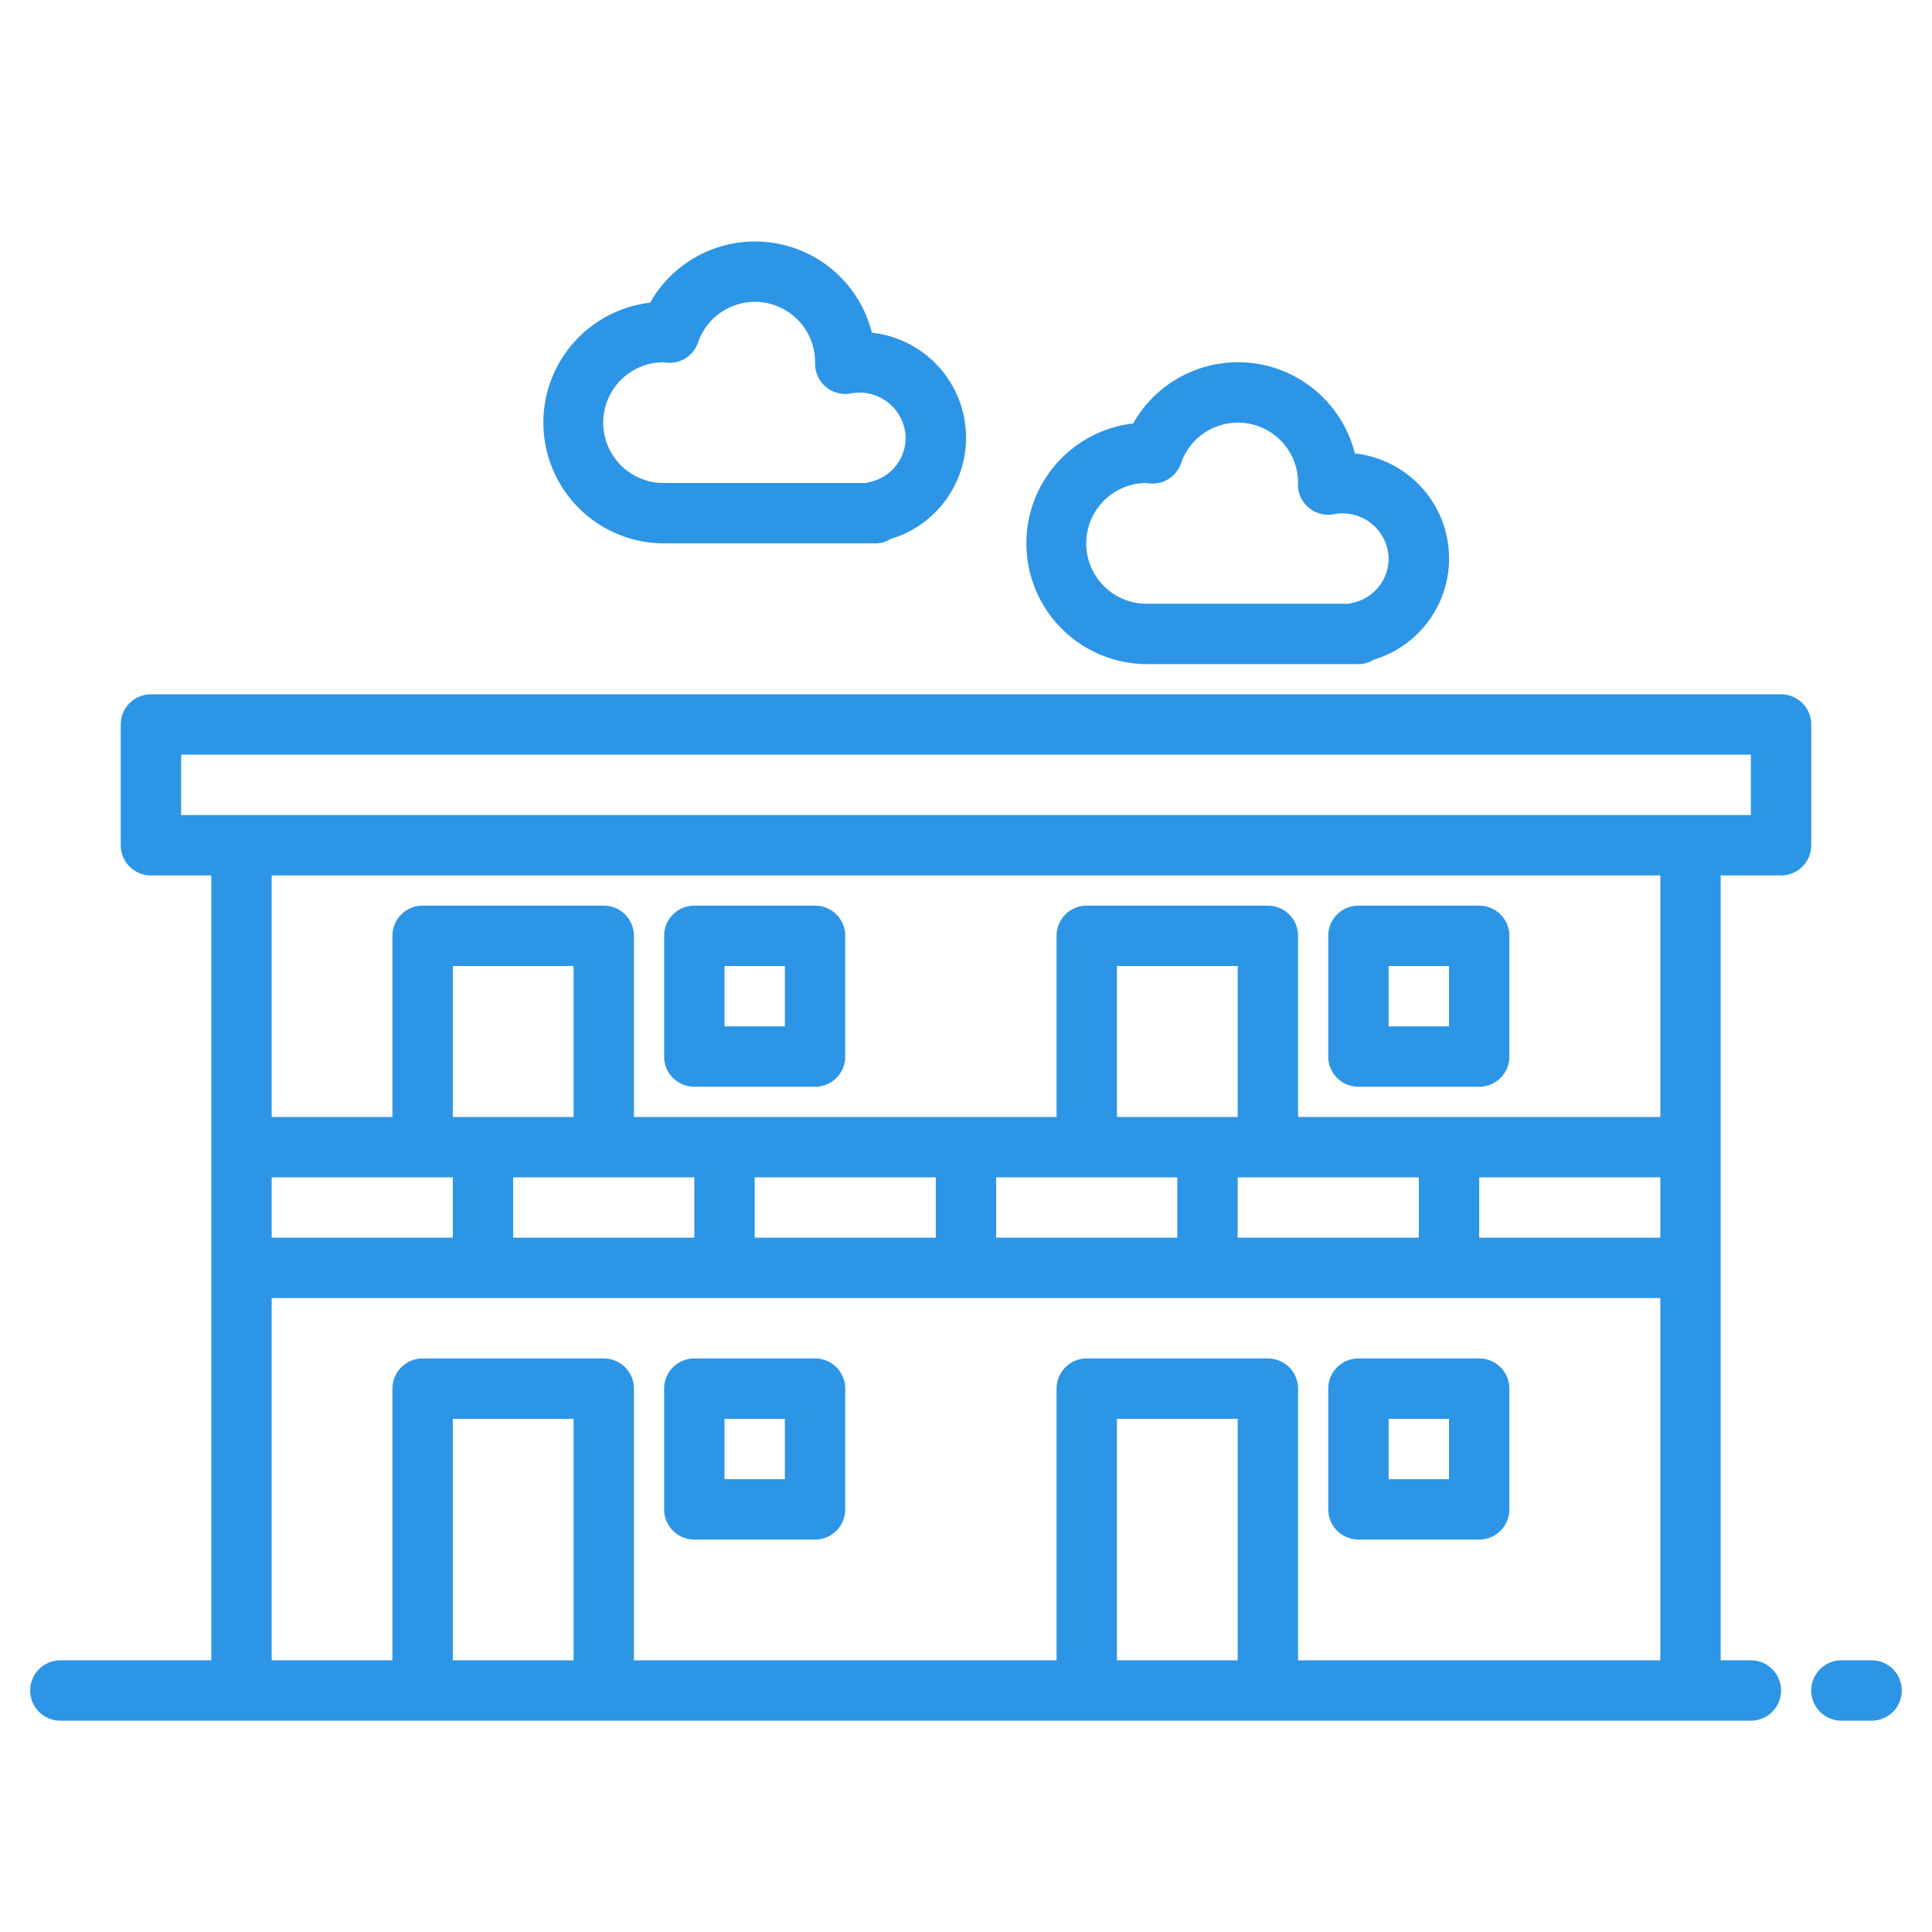 <?xml version="1.0"?>
<svg xmlns="http://www.w3.org/2000/svg" height="512px" viewBox="0 0 64 64" width="512px" class=""><g><path d="m62 55h-1a1 1 0 0 0 0 2h1a1 1 0 0 0 0-2z" data-original="#000000" class="active-path" data-old_color="#000000" fill="#2D95E5"/><path d="m27 45h-4a1 1 0 0 0 -1 1v4a1 1 0 0 0 1 1h4a1 1 0 0 0 1-1v-4a1 1 0 0 0 -1-1zm-1 4h-2v-2h2z" data-original="#000000" class="active-path" data-old_color="#000000" fill="#2D95E5"/><path d="m49 45h-4a1 1 0 0 0 -1 1v4a1 1 0 0 0 1 1h4a1 1 0 0 0 1-1v-4a1 1 0 0 0 -1-1zm-1 4h-2v-2h2z" data-original="#000000" class="active-path" data-old_color="#000000" fill="#2D95E5"/><path d="m23 36h4a1 1 0 0 0 1-1v-4a1 1 0 0 0 -1-1h-4a1 1 0 0 0 -1 1v4a1 1 0 0 0 1 1zm1-4h2v2h-2z" data-original="#000000" class="active-path" data-old_color="#000000" fill="#2D95E5"/><path d="m45 36h4a1 1 0 0 0 1-1v-4a1 1 0 0 0 -1-1h-4a1 1 0 0 0 -1 1v4a1 1 0 0 0 1 1zm1-4h2v2h-2z" data-original="#000000" class="active-path" data-old_color="#000000" fill="#2D95E5"/><path d="m60 24a1 1 0 0 0 -1-1h-54a1 1 0 0 0 -1 1v4a1 1 0 0 0 1 1h2v26h-5a1 1 0 0 0 0 2h56a1 1 0 0 0 0-2h-1v-26h2a1 1 0 0 0 1-1zm-5 17h-6v-2h6zm-8 0h-6v-2h6zm-6-4h-4v-5h4zm-2 2v2h-6v-2zm-8 2h-6v-2h6zm-8 0h-6v-2h6zm-4-4h-4v-5h4zm-4 2v2h-6v-2zm0 16v-8h4v8zm22 0v-8h4v8zm6 0v-9a1 1 0 0 0 -1-1h-6a1 1 0 0 0 -1 1v9h-14v-9a1 1 0 0 0 -1-1h-6a1 1 0 0 0 -1 1v9h-4v-12h46v12zm12-18h-12v-6a1 1 0 0 0 -1-1h-6a1 1 0 0 0 -1 1v6h-14v-6a1 1 0 0 0 -1-1h-6a1 1 0 0 0 -1 1v6h-4v-8h46zm3-10h-52v-2h52z" data-original="#000000" class="active-path" data-old_color="#000000" fill="#2D95E5"/><path d="m22 18h7a.929.929 0 0 0 .5-.145 3.5 3.5 0 0 0 -.618-6.834 3.991 3.991 0 0 0 -7.346-.994 4 4 0 0 0 .464 7.973zm-.035-6 .147.016a.99.99 0 0 0 1.01-.669 1.993 1.993 0 0 1 3.878.611v.093a1 1 0 0 0 1.2.98 1.527 1.527 0 0 1 1.8 1.469 1.5 1.5 0 0 1 -1.2 1.47 1.088 1.088 0 0 0 -.112.03h-6.688a2 2 0 0 1 -.035-4z" data-original="#000000" class="active-path" data-old_color="#000000" fill="#2D95E5"/><path d="m38 22h7a.929.929 0 0 0 .5-.145 3.5 3.5 0 0 0 -.618-6.834 3.991 3.991 0 0 0 -7.346-.994 4 4 0 0 0 .464 7.973zm-.035-6 .147.016a.992.992 0 0 0 1.01-.669 1.993 1.993 0 0 1 3.878.611c0 .033-.005.067-.005.093a1 1 0 0 0 1.2.98 1.528 1.528 0 0 1 1.805 1.469 1.5 1.5 0 0 1 -1.2 1.47 1.088 1.088 0 0 0 -.112.03h-6.688a2 2 0 0 1 -.035-4z" data-original="#000000" class="active-path" data-old_color="#000000" fill="#2D95E5"/></g> </svg>
